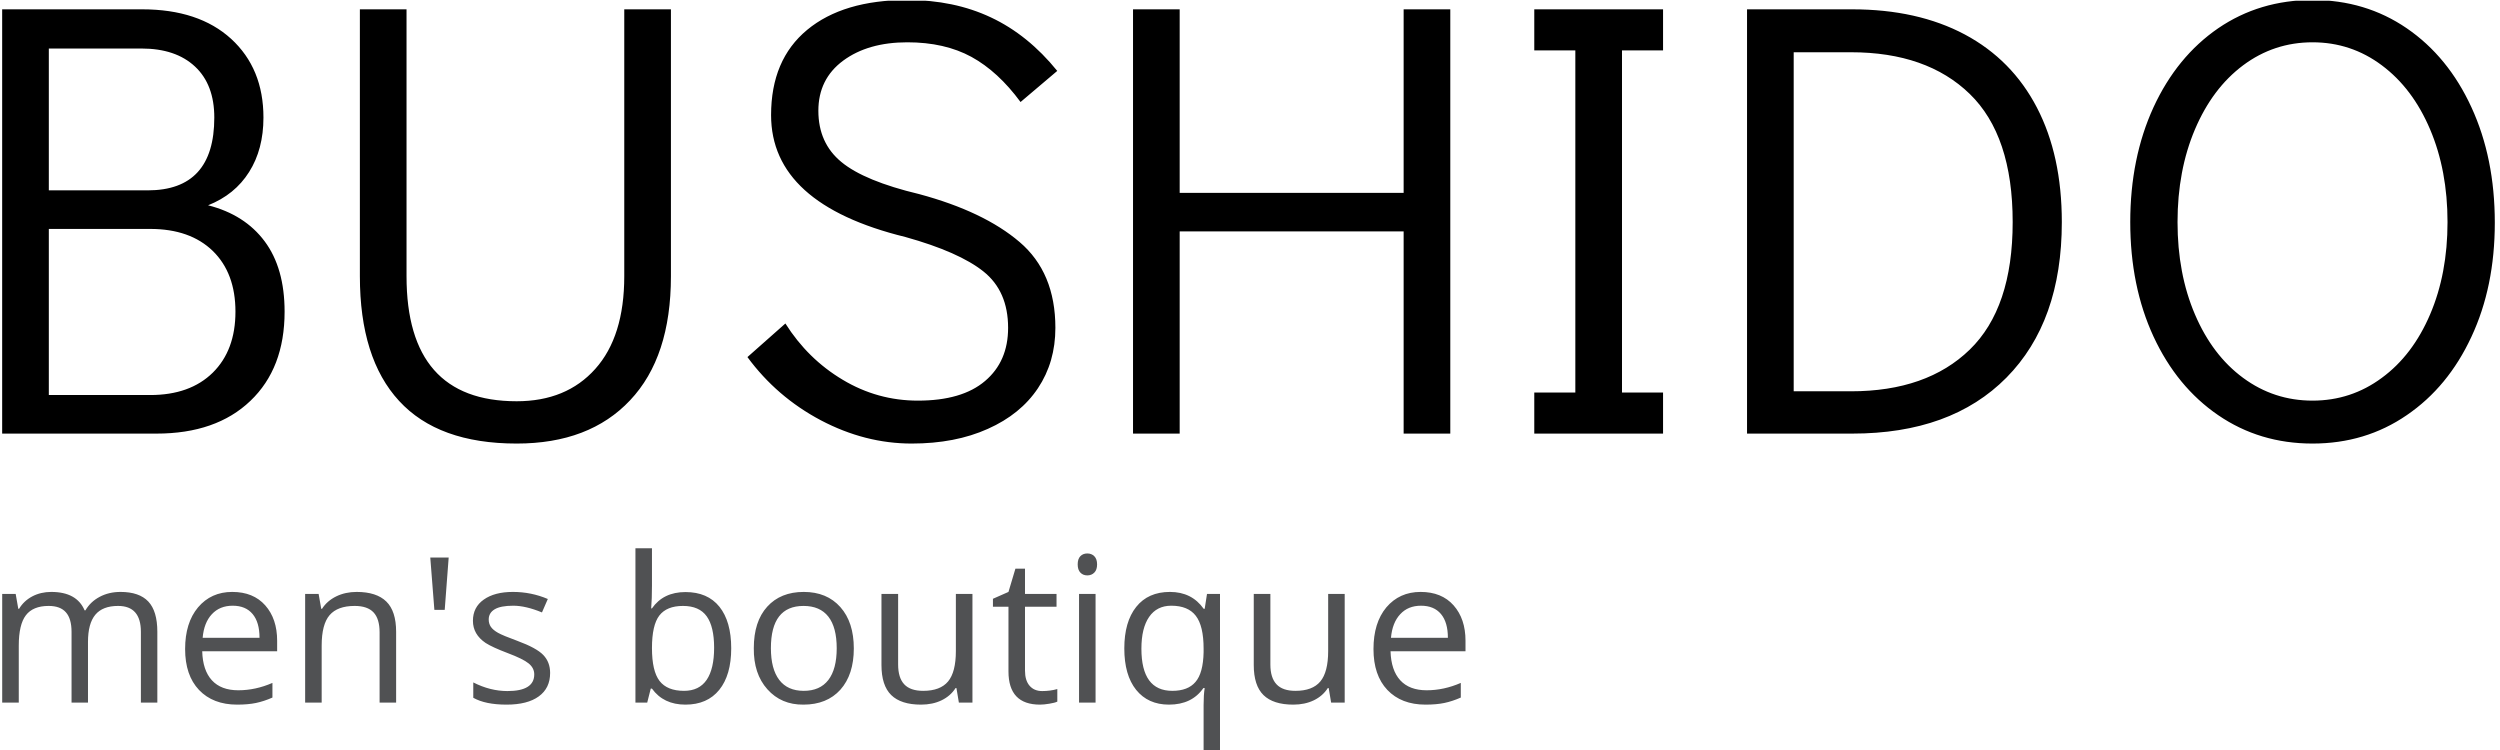 <svg xmlns="http://www.w3.org/2000/svg" version="1.1" xmlns:xlink="http://www.w3.org/1999/xlink" xmlns:svgjs="http://svgjs.dev/svgjs" width="1000" height="300" viewBox="0 0 1000 300"><g transform="matrix(1,0,0,1,-0.606,0.294)"><svg viewBox="0 0 396 119" data-background-color="#ffffff" preserveAspectRatio="xMidYMid meet" height="300" width="1000" xmlns="http://www.w3.org/2000/svg" xmlns:xlink="http://www.w3.org/1999/xlink"><g id="tight-bounds" transform="matrix(1,0,0,1,0.24,-0.117)"><svg viewBox="0 0 395.52 119.234" height="119.234" width="395.52"><g><svg viewBox="0 0 395.52 119.234" height="119.234" width="395.52"><g><svg viewBox="0 0 395.52 119.234" height="119.234" width="395.52"><g id="textblocktransform"><svg viewBox="0 0 395.52 119.234" height="119.234" width="395.52" id="textblock"><g><svg viewBox="0 0 395.52 70.378" height="70.378" width="395.52"><g transform="matrix(1,0,0,1,0,0)"><svg width="395.52" viewBox="3.95 -34.85 200.34 35.65" height="70.378" data-palette-color="#000000"><path d="M20.5-18.35Q23.45-17.6 25.05-15.45 26.65-13.3 26.65-9.8L26.65-9.8Q26.65-5.25 23.9-2.63 21.15 0 16.35 0L16.35 0 3.95 0 3.95-34.1 15.2-34.1Q19.75-34.1 22.35-31.73 24.95-29.35 24.95-25.4L24.95-25.4Q24.95-22.85 23.8-21.03 22.65-19.2 20.5-18.35L20.5-18.35ZM7.7-30.95L7.7-19.55 15.65-19.55Q21-19.55 21-25.4L21-25.4Q21-28.05 19.45-29.5 17.9-30.95 15.15-30.95L15.15-30.95 7.7-30.95ZM15.85-3.1Q19.05-3.1 20.88-4.9 22.7-6.7 22.7-9.8L22.7-9.8Q22.7-12.9 20.88-14.68 19.05-16.45 15.85-16.45L15.85-16.45 7.7-16.45 7.7-3.1 15.85-3.1ZM45.3 0.8Q39 0.8 35.85-2.63 32.7-6.05 32.7-12.65L32.7-12.65 32.7-34.1 36.45-34.1 36.45-12.65Q36.45-2.6 45.3-2.6L45.3-2.6Q49.3-2.6 51.62-5.2 53.95-7.8 53.95-12.65L53.95-12.65 53.95-34.1 57.7-34.1 57.7-12.65Q57.7-6.15 54.42-2.68 51.15 0.8 45.3 0.8L45.3 0.8ZM77.05 0.8Q73.3 0.8 69.75-1.07 66.2-2.95 63.85-6.15L63.85-6.15 66.9-8.85Q68.7-6 71.5-4.33 74.3-2.65 77.55-2.65L77.55-2.65Q81.1-2.65 82.95-4.23 84.8-5.8 84.8-8.5L84.8-8.5Q84.8-11.45 82.82-13.03 80.85-14.6 76.55-15.8L76.55-15.8Q65.75-18.45 65.75-25.6L65.75-25.6Q65.75-30.05 68.65-32.45 71.55-34.85 76.7-34.85L76.7-34.85Q80.45-34.85 83.42-33.45 86.4-32.05 88.75-29.15L88.75-29.15 85.8-26.65Q84-29.1 81.85-30.28 79.7-31.45 76.7-31.45L76.7-31.45Q73.55-31.45 71.55-29.98 69.55-28.5 69.55-25.95L69.55-25.95Q69.55-23.35 71.4-21.83 73.25-20.3 77.65-19.25L77.65-19.25Q82.85-17.85 85.72-15.4 88.6-12.95 88.6-8.5L88.6-8.5Q88.6-5.75 87.2-3.65 85.8-1.55 83.17-0.38 80.55 0.8 77.05 0.8L77.05 0.8ZM98.59 0L94.84 0 94.84-34.1 98.59-34.1 98.59-19.35 116.59-19.35 116.59-34.1 120.34-34.1 120.34 0 116.59 0 116.59-16.25 98.59-16.25 98.59 0ZM137.44 0L127.09 0 127.09-3.3 130.39-3.3 130.39-30.8 127.09-30.8 127.09-34.1 137.44-34.1 137.44-30.8 134.14-30.8 134.14-3.3 137.44-3.3 137.44 0ZM144.19 0L144.19-34.1 152.64-34.1Q157.89-34.1 161.69-32.08 165.49-30.05 167.49-26.2 169.49-22.35 169.49-17L169.49-17Q169.49-9 165.04-4.5 160.59 0 152.64 0L152.64 0 144.19 0ZM147.94-3.4L152.54-3.4Q158.64-3.4 162.09-6.75 165.54-10.1 165.54-17L165.54-17Q165.54-23.95 162.09-27.3 158.64-30.65 152.54-30.65L152.54-30.65 147.94-30.65 147.94-3.4ZM189.64 0.8Q185.39 0.8 182.06-1.48 178.74-3.75 176.86-7.8 174.99-11.85 174.99-17L174.99-17Q174.99-22.15 176.86-26.23 178.74-30.3 182.06-32.58 185.39-34.85 189.64-34.85L189.64-34.85Q193.89-34.85 197.21-32.58 200.54-30.3 202.41-26.23 204.29-22.15 204.29-16.95L204.29-16.95Q204.29-11.8 202.41-7.78 200.54-3.75 197.21-1.48 193.89 0.8 189.64 0.8L189.64 0.8ZM189.64-2.65Q192.74-2.65 195.21-4.48 197.69-6.3 199.09-9.58 200.49-12.85 200.49-17L200.49-17Q200.49-21.15 199.09-24.45 197.69-27.75 195.21-29.6 192.74-31.45 189.64-31.45L189.64-31.45Q186.54-31.45 184.06-29.6 181.59-27.75 180.19-24.45 178.79-21.15 178.79-17L178.79-17Q178.79-12.85 180.19-9.58 181.59-6.3 184.06-4.48 186.54-2.65 189.64-2.65L189.64-2.65Z" opacity="1" transform="matrix(1,0,0,1,0,0)" fill="#000000" class="wordmark-text-0" data-fill-palette-color="primary" id="text-0"></path></svg></g></svg></g><g transform="matrix(1,0,0,1,0,86.993)"><svg viewBox="0 0 232.21 32.241" height="32.241" width="232.21"><g transform="matrix(1,0,0,1,0,0)"><svg width="232.21" viewBox="3.99 -35.39 335.51 46.59" height="32.241" data-palette-color="#505153"><path d="M39.56-16.25L39.56 0 35.79 0 35.79-16.23Q35.79-22.17 30.56-22.17L30.56-22.17Q27.02-22.17 25.34-20.15 23.66-18.12 23.66-13.93L23.66-13.93 23.66 0 19.89 0 19.89-16.23Q19.89-19.24 18.6-20.7 17.32-22.17 14.64-22.17L14.64-22.17Q11.05-22.17 9.42-20.03 7.79-17.9 7.79-13.07L7.79-13.07 7.79 0 3.99 0 3.99-24.92 7.08-24.92 7.68-21.51 7.86-21.51Q8.95-23.33 10.89-24.36 12.84-25.38 15.24-25.38L15.24-25.38Q21.08-25.38 22.88-21.16L22.88-21.16 23.08-21.16Q24.22-23.13 26.33-24.25 28.44-25.38 31.12-25.38L31.12-25.38Q35.41-25.38 37.49-23.18 39.56-20.98 39.56-16.25L39.56-16.25ZM57.86 0.46L57.86 0.46Q52.32 0.46 49.11-2.91L49.11-2.91Q45.93-6.27 45.93-12.29 45.93-18.3 48.89-21.84L48.89-21.84Q51.89-25.38 56.73-25.38 61.57-25.38 64.3-22.3 67.03-19.21 67.03-14.18L67.03-14.18 67.03-11.78 49.85-11.78Q49.97-7.41 52.07-5.12 54.17-2.83 58.12-2.83 62.08-2.83 65.95-4.52L65.95-4.52 65.95-1.16Q64-0.3 62.18 0.08 60.36 0.46 57.86 0.46ZM49.95-14.86L62.99-14.86Q62.99-18.43 61.4-20.32 59.81-22.22 56.84-22.22 53.87-22.22 52.06-20.27 50.25-18.33 49.95-14.86L49.95-14.86ZM94.31-16.25L94.31 0 90.52 0 90.52-16.13Q90.52-19.21 89.13-20.69 87.74-22.17 84.8-22.17L84.8-22.17Q80.88-22.17 79.06-20.06 77.24-17.95 77.24-13.07L77.24-13.07 77.24 0 73.45 0 73.45-24.92 76.54-24.92 77.14-21.51 77.32-21.51Q78.48-23.33 80.58-24.36 82.68-25.38 85.26-25.38L85.26-25.38Q89.81-25.38 92.06-23.18 94.31-20.98 94.31-16.25L94.31-16.25ZM103.08-21.26L102.14-33.27 106.36-33.27 105.45-21.26 103.08-21.26ZM129.62-6.8L129.62-6.8Q129.62-3.31 127.02-1.43 124.43 0.46 119.61 0.46 114.78 0.46 112-1.11L112-1.11 112-4.63Q115.89-2.65 119.83-2.65L119.83-2.65Q125.98-2.65 125.98-6.47L125.98-6.47Q125.98-7.94 124.69-8.99 123.4-10.04 119.88-11.36 116.37-12.69 114.83-13.68L114.83-13.68Q111.92-15.65 111.92-18.76 111.92-21.87 114.4-23.62 116.88-25.38 121.08-25.38 125.29-25.38 129.09-23.76L129.09-23.76 127.75-20.68Q124.03-22.22 121.16-22.22 118.29-22.22 116.91-21.4 115.54-20.58 115.54-19.06L115.54-19.06Q115.54-18.1 116.03-17.38 116.52-16.66 117.66-16.01 118.8-15.37 122.06-14.18L122.06-14.18Q126.51-12.54 128.06-10.91 129.62-9.28 129.62-6.8ZM152.97-21.61Q155.57-25.35 160.65-25.35 165.73-25.35 168.44-21.98 171.14-18.6 171.14-12.46 171.14-6.32 168.4-2.93 165.66 0.46 160.64 0.46 155.62 0.46 152.97-3.21L152.97-3.21 152.69-3.21 151.88 0 149.18 0 149.18-35.39 152.97-35.39 152.97-26.79Q152.97-23.76 152.79-21.61L152.79-21.61 152.97-21.61ZM165.51-5.22Q167.22-7.74 167.22-12.58 167.22-17.42 165.52-19.79 163.81-22.17 160.08-22.17 156.36-22.17 154.66-19.97 152.97-17.77 152.97-12.5 152.97-7.23 154.71-4.97 156.46-2.7 160.32-2.7L160.32-2.7Q163.79-2.7 165.51-5.22ZM179.39-21.99Q182.46-25.38 187.77-25.38 193.08-25.38 196.17-21.9 199.25-18.43 199.25-12.42 199.25-6.42 196.17-2.96L196.17-2.96Q193.08 0.46 187.7 0.46L187.7 0.46Q182.62 0.51 179.43-3.06 176.25-6.62 176.32-12.49L176.32-12.49Q176.32-18.6 179.39-21.99ZM187.72-22.17L187.72-22.17Q180.24-22.17 180.24-12.49L180.24-12.49Q180.24-7.71 182.15-5.21 184.06-2.7 187.77-2.7 191.49-2.7 193.41-5.19 195.33-7.68 195.33-12.47 195.33-17.26 193.41-19.72 191.49-22.17 187.72-22.17ZM205.59-8.62L205.59-24.92 209.41-24.92 209.41-8.75Q209.41-5.69 210.81-4.2 212.21-2.7 215.15-2.7L215.15-2.7Q219.06-2.7 220.86-4.85 222.65-7 222.65-11.83L222.65-11.83 222.65-24.92 226.45-24.92 226.45 0 223.34 0 222.78-3.34 222.58-3.34Q221.42-1.52 219.37-0.53 217.32 0.46 214.67 0.46L214.67 0.46Q210.07 0.46 207.83-1.73 205.59-3.92 205.59-8.62L205.59-8.62ZM238.5-21.99L238.5-7.33Q238.5-5.08 239.55-3.87 240.6-2.65 242.43-2.65 244.26-2.65 245.91-3.11L245.91-3.11 245.91-0.23Q245.33 0.05 244.08 0.25 242.82 0.46 241.94 0.46L241.94 0.46Q234.71 0.46 234.71-7.15L234.71-7.15 234.71-21.99 231.15-21.99 231.15-23.81 234.71-25.38 236.3-30.71 238.5-30.71 238.5-24.92 245.73-24.92 245.73-21.99 238.5-21.99ZM254.4-29.82Q253.77-29.17 252.78-29.17 251.8-29.17 251.19-29.82 250.58-30.46 250.58-31.7 250.58-32.94 251.19-33.57 251.8-34.2 252.78-34.2 253.77-34.2 254.4-33.56 255.03-32.91 255.03-31.69 255.03-30.46 254.4-29.82ZM250.89-24.92L254.68-24.92 254.68 0 250.89 0 250.89-24.92ZM271.51 0.46L271.51 0.46Q266.71 0.46 263.98-2.93L263.98-2.93Q261.27-6.32 261.27-12.42 261.27-18.53 264-21.95 266.73-25.38 271.74-25.38 276.74-25.38 279.47-21.51L279.47-21.51 279.7-21.51 280.23-24.92 283.21-24.92 283.21 11.2 279.45 11.2 279.45 0.53Q279.45-1.82 279.7-3.34L279.7-3.34 279.4-3.34Q276.77 0.46 271.51 0.46ZM265.19-12.36L265.19-12.36Q265.19-2.7 272.27-2.7L272.27-2.7Q275.86-2.7 277.58-4.73L277.58-4.73Q279.35-6.75 279.45-11.55L279.45-11.55 279.45-12.39Q279.45-17.59 277.66-19.91 275.88-22.22 272.04-22.22L272.04-22.22Q268.73-22.22 266.96-19.65 265.19-17.09 265.19-12.36ZM290.95-8.62L290.95-24.92 294.76-24.92 294.76-8.75Q294.76-5.69 296.17-4.2 297.57-2.7 300.5-2.7L300.5-2.7Q304.42-2.7 306.21-4.85 308.01-7 308.01-11.83L308.01-11.83 308.01-24.92 311.8-24.92 311.8 0 308.69 0 308.13-3.34 307.93-3.34Q306.77-1.52 304.72-0.53 302.67 0.46 300.02 0.46L300.02 0.46Q295.42 0.46 293.18-1.73 290.95-3.92 290.95-8.62L290.95-8.62ZM330.33 0.46L330.33 0.46Q324.79 0.46 321.58-2.91L321.58-2.91Q318.4-6.27 318.4-12.29 318.4-18.3 321.35-21.84L321.35-21.84Q324.36-25.38 329.2-25.38 334.04-25.38 336.77-22.3 339.5-19.21 339.5-14.18L339.5-14.18 339.5-11.78 322.31-11.78Q322.44-7.41 324.54-5.12 326.64-2.83 330.59-2.83 334.55-2.83 338.42-4.52L338.42-4.52 338.42-1.16Q336.47-0.3 334.65 0.08 332.83 0.46 330.33 0.46ZM322.41-14.86L335.46-14.86Q335.46-18.43 333.87-20.32 332.27-22.22 329.3-22.22 326.33-22.22 324.53-20.27 322.72-18.33 322.41-14.86L322.41-14.86Z" opacity="1" transform="matrix(1,0,0,1,0,0)" fill="#505153" class="slogan-text-1" data-fill-palette-color="secondary" id="text-1"></path></svg></g></svg></g></svg></g></svg></g></svg></g><defs></defs></svg><rect width="395.52" height="119.234" fill="none" stroke="none" visibility="hidden"></rect></g></svg></g></svg>